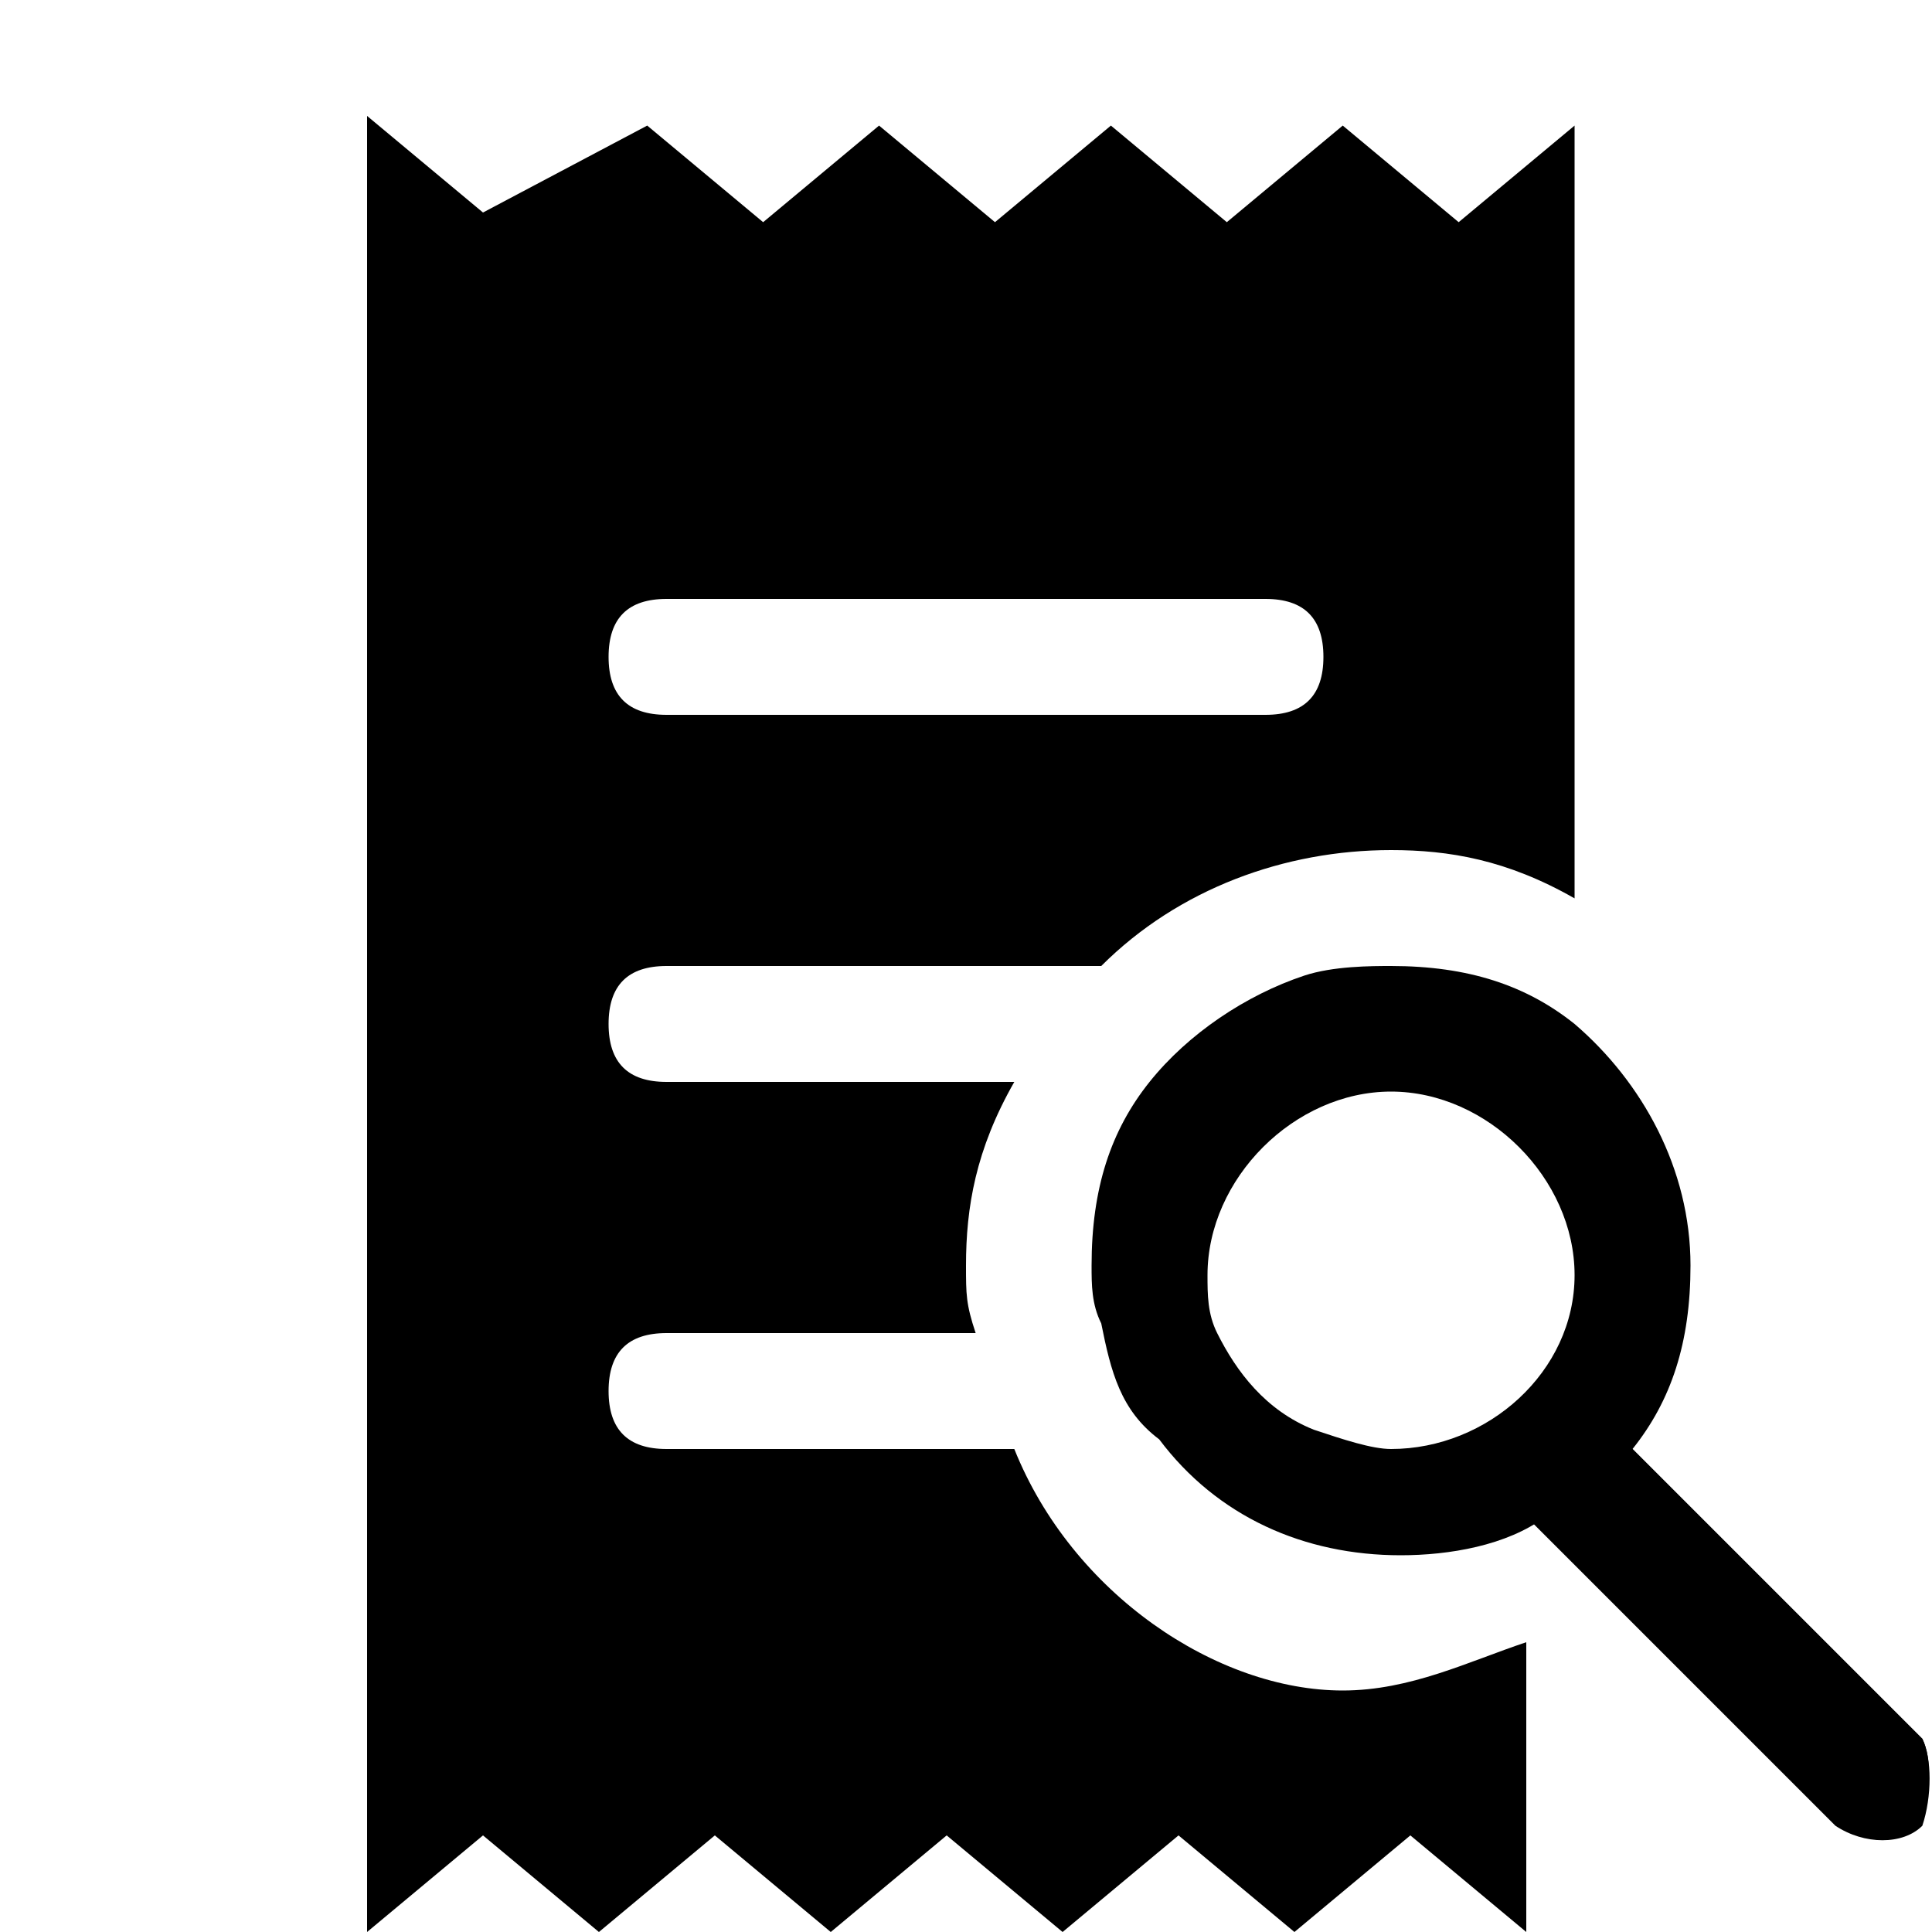 <?xml version="1.0" encoding="utf-8"?>
<!-- Generator: Adobe Illustrator 24.3.0, SVG Export Plug-In . SVG Version: 6.00 Build 0)  -->
<svg version="1.1" id="Layer_1" xmlns="http://www.w3.org/2000/svg" xmlns:xlink="http://www.w3.org/1999/xlink" x="0px" y="0px"
	 viewBox="0 0 20 20" style="enable-background:new 0 0 20 20;" xml:space="preserve">
<path d="M19.9,18.9c-0.2,0.2-0.6,0.2-0.9,0l-3.2-3.2c-0.2-0.2-0.2-0.6,0-0.9s0.6-0.2,0.9,0l3.2,3.2C20,18.2,20,18.6,19.9,18.9z"/>
<path d="M10.5,15H6.9c-0.4,0-0.6-0.2-0.6-0.6s0.2-0.6,0.6-0.6h3.2C10,13.5,10,13.4,10,13.1c0-0.6,0.1-1.2,0.5-1.9H6.9
	c-0.4,0-0.6-0.2-0.6-0.6S6.5,10,6.9,10h4.5c0.8-0.8,1.9-1.2,3-1.2c0.6,0,1.2,0.1,1.9,0.5v-8l-1.2,1l-1.2-1l-1.2,1l-1.2-1l-1.2,1
	l-1.2-1l-1.2,1l-1.2-1L5,2.2l-1.2-1V20L5,19l1.2,1l1.2-1l1.2,1l1.2-1l1.2,1l1.2-1l1.2,1l1.2-1l1.2,1v-3c-0.6,0.2-1.2,0.5-1.9,0.5
	C12.6,17.5,11.1,16.5,10.5,15z M6.9,6.2h6.2c0.4,0,0.6,0.2,0.6,0.6s-0.2,0.6-0.6,0.6H6.9c-0.4,0-0.6-0.2-0.6-0.6S6.5,6.2,6.9,6.2z"
	/>
<path d="M19.9,18l-3-3c0.4-0.5,0.6-1.1,0.6-1.9c0-1-0.5-1.9-1.2-2.5c-0.5-0.4-1.1-0.6-1.9-0.6c-0.2,0-0.6,0-0.9,0.1
	c-0.6,0.2-1.2,0.6-1.6,1.1s-0.6,1.1-0.6,1.9c0,0.2,0,0.4,0.1,0.6c0.1,0.5,0.2,0.9,0.6,1.2c0.6,0.8,1.5,1.2,2.5,1.2
	c0.5,0,1.1-0.1,1.5-0.4l3,3c0.1,0.1,0.2,0.1,0.4,0.1s0.2,0,0.4-0.1C20,18.6,20,18.2,19.9,18z M14.4,15c-0.2,0-0.5-0.1-0.8-0.2
	c-0.5-0.2-0.8-0.6-1-1c-0.1-0.2-0.1-0.4-0.1-0.6c0-1,0.9-1.9,1.9-1.9s1.9,0.9,1.9,1.9S15.4,15,14.4,15z"/>
</svg>
